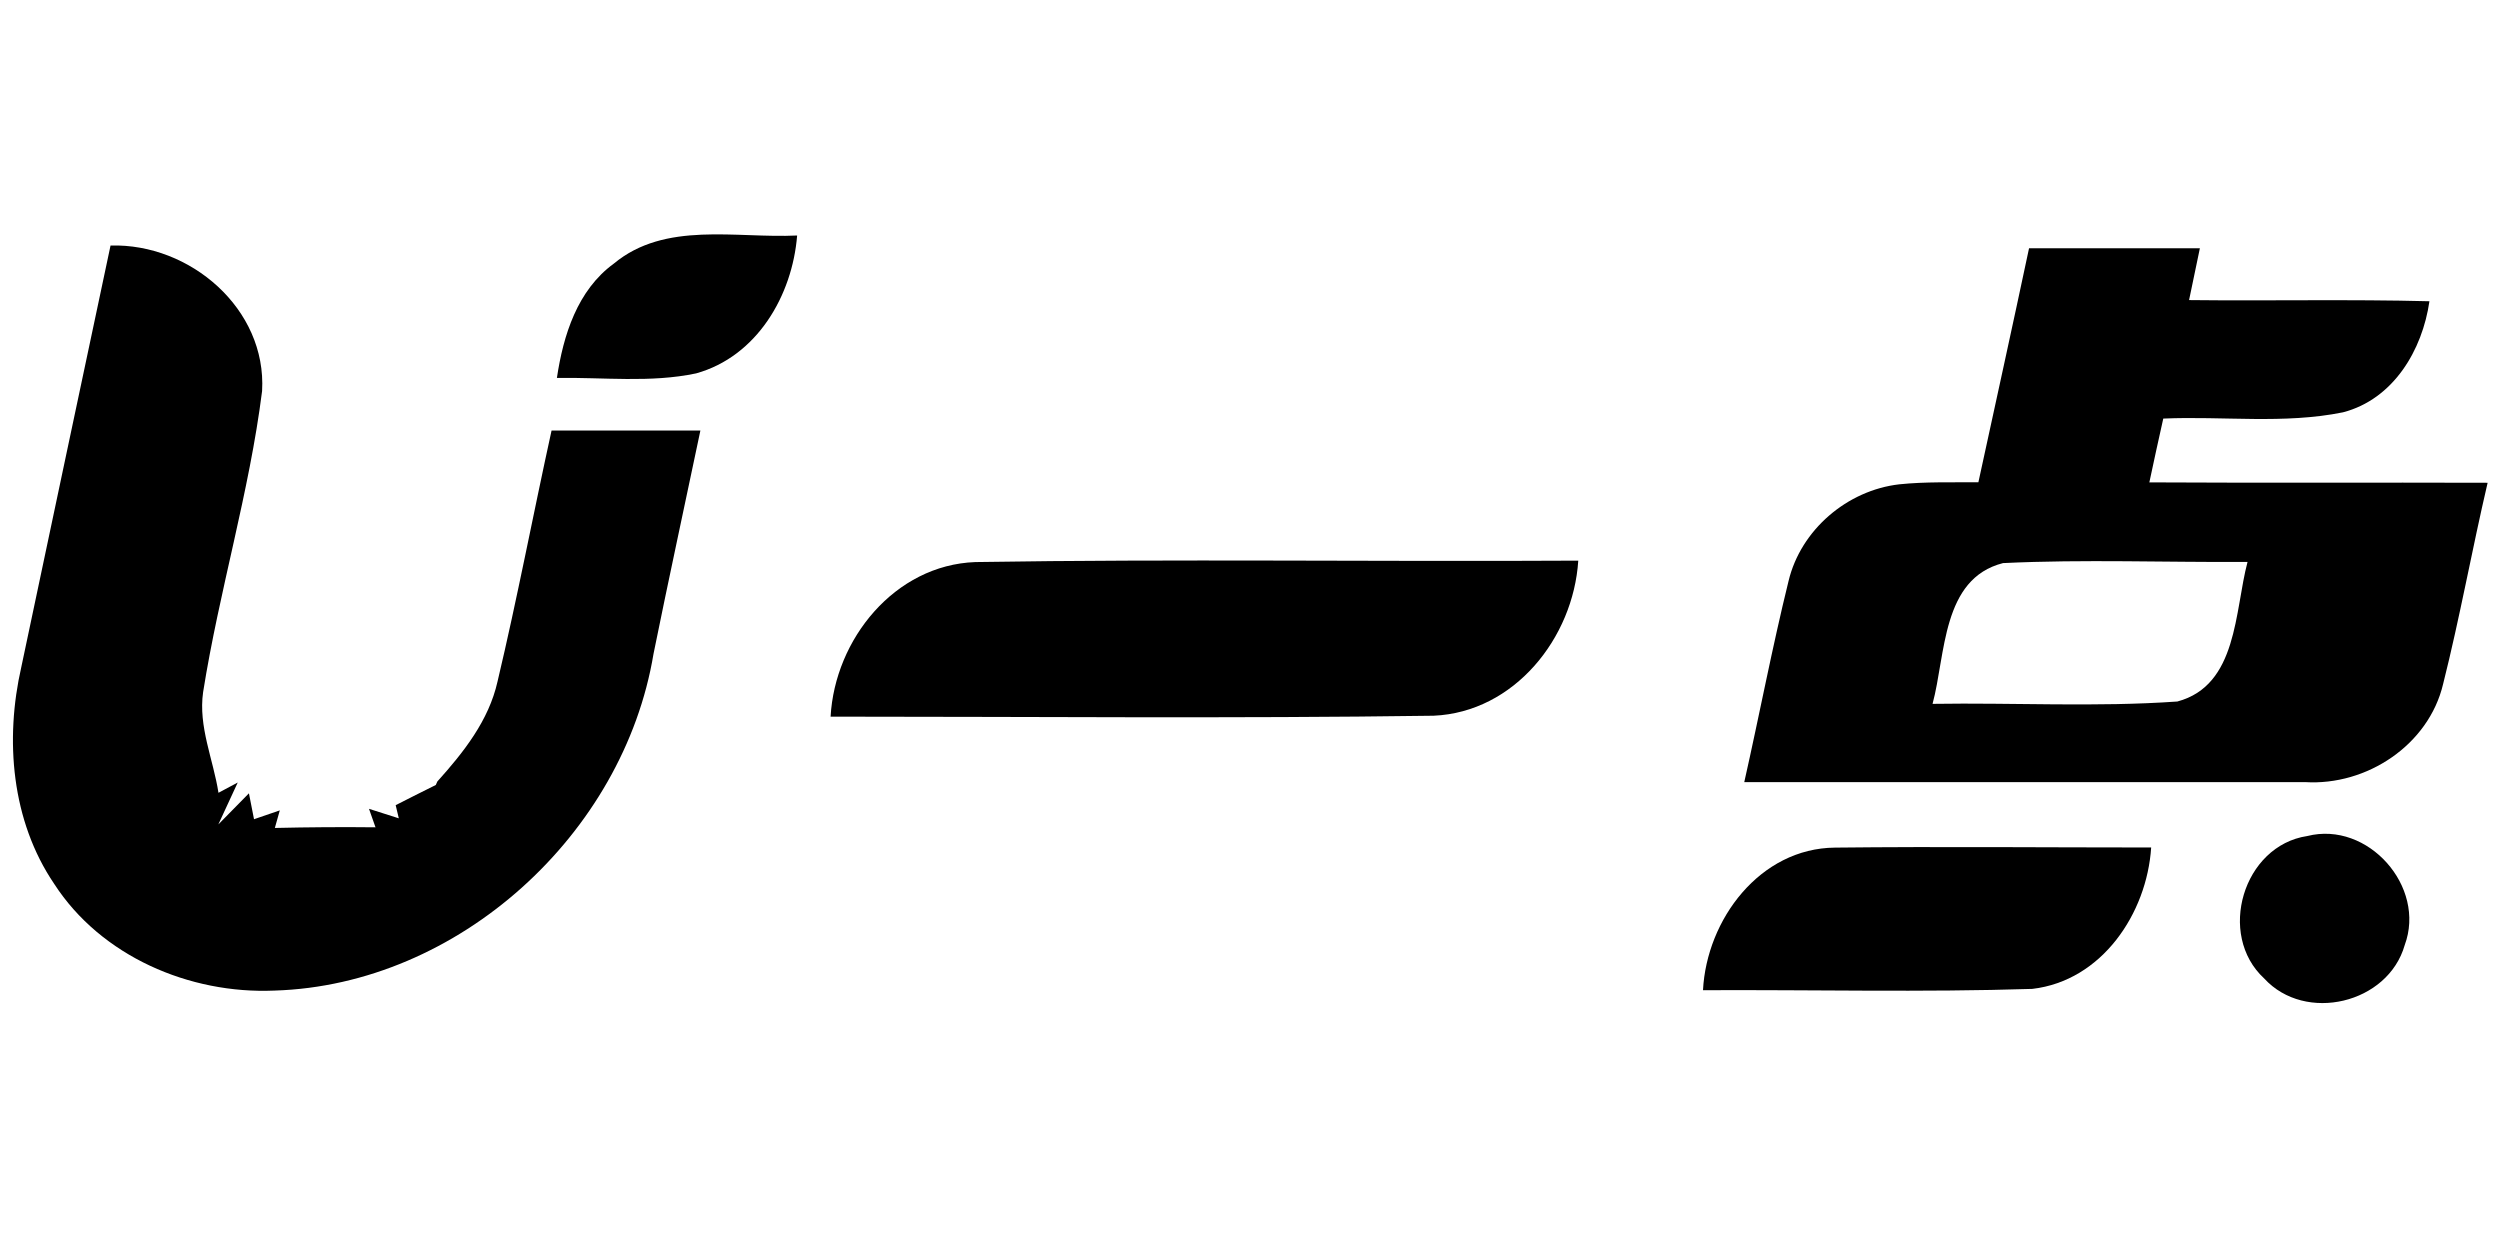 <svg height="90" viewBox="0 0 180 90" width="180" xmlns="http://www.w3.org/2000/svg"><g fill-rule="evenodd" transform="translate(0 16)"><path d="m44.194 2.981c3.694-3.075 8.794-1.809 13.2-2.025-.347 4.331-2.897 8.709-7.275 9.928-3.281.694-6.684.272-10.022.328.459-3.075 1.472-6.319 4.097-8.231z"/><path d="m7.959 1.678c5.719-.169 11.25 4.556 10.912 10.472-.919 7.312-3.094 14.409-4.247 21.684-.356 2.475.731 4.838 1.106 7.247l1.387-.741-1.397 3.019 2.203-2.241c.094.459.272 1.397.366 1.866.459-.159 1.387-.478 1.856-.637l-.356 1.266c2.409-.056 4.828-.075 7.247-.047l-.469-1.331c.544.169 1.613.516 2.147.684l-.225-.947c.956-.487 1.922-.975 2.888-1.453l.113-.253c1.884-2.091 3.703-4.388 4.331-7.191 1.425-6 2.569-12.056 3.891-18.075h10.716c-1.125 5.362-2.288 10.716-3.375 16.078-2.156 12.984-14.053 23.841-27.291 24.244-6.112.263-12.488-2.466-15.863-7.688-3.075-4.537-3.562-10.369-2.362-15.619 2.147-10.116 4.266-20.231 6.422-30.337z"/><path d="m142.444 18.722c1.219-5.616 2.456-11.231 3.647-16.847h12.3c-.263 1.247-.525 2.484-.778 3.731 5.766.066 11.541-.066 17.306.084-.506 3.516-2.587 7.05-6.225 7.997-4.247.863-8.634.263-12.938.45-.347 1.528-.675 3.066-1.003 4.594 8.119.047 16.238 0 24.356.028-1.125 4.809-1.997 9.694-3.206 14.494-1.041 4.388-5.503 7.331-9.928 7.059-13.463 0-26.925 0-40.388 0 1.087-4.819 2.006-9.675 3.188-14.475.881-3.694 4.228-6.534 7.969-6.966 1.894-.197 3.797-.131 5.7-.15zm-3.3 15.956c5.869-.094 11.766.244 17.625-.169 4.35-1.163 4.116-6.516 5.053-10.05-5.869.037-11.747-.197-17.606.084-4.416 1.125-4.116 6.6-5.072 10.134z" fill-rule="nonzero"/><path d="m59.803 35.597c.309-5.569 4.612-10.912 10.416-11.128 14.466-.234 28.95-.019 43.416-.103-.356 5.569-4.603 10.912-10.416 11.166-14.466.206-28.941.066-43.416.066z"/><path d="m166.125 44.194c4.369-1.106 8.578 3.647 7.013 7.856-1.2 4.209-7.153 5.634-10.116 2.4-3.422-3.15-1.519-9.562 3.103-10.256z"/><path d="m122.616 55.294c.263-5.091 4.097-10.219 9.506-10.266 7.584-.084 15.178-.009 22.762-.009-.309 4.753-3.553 9.6-8.559 10.181-7.894.253-15.806.056-23.709.094z"/></g></svg>